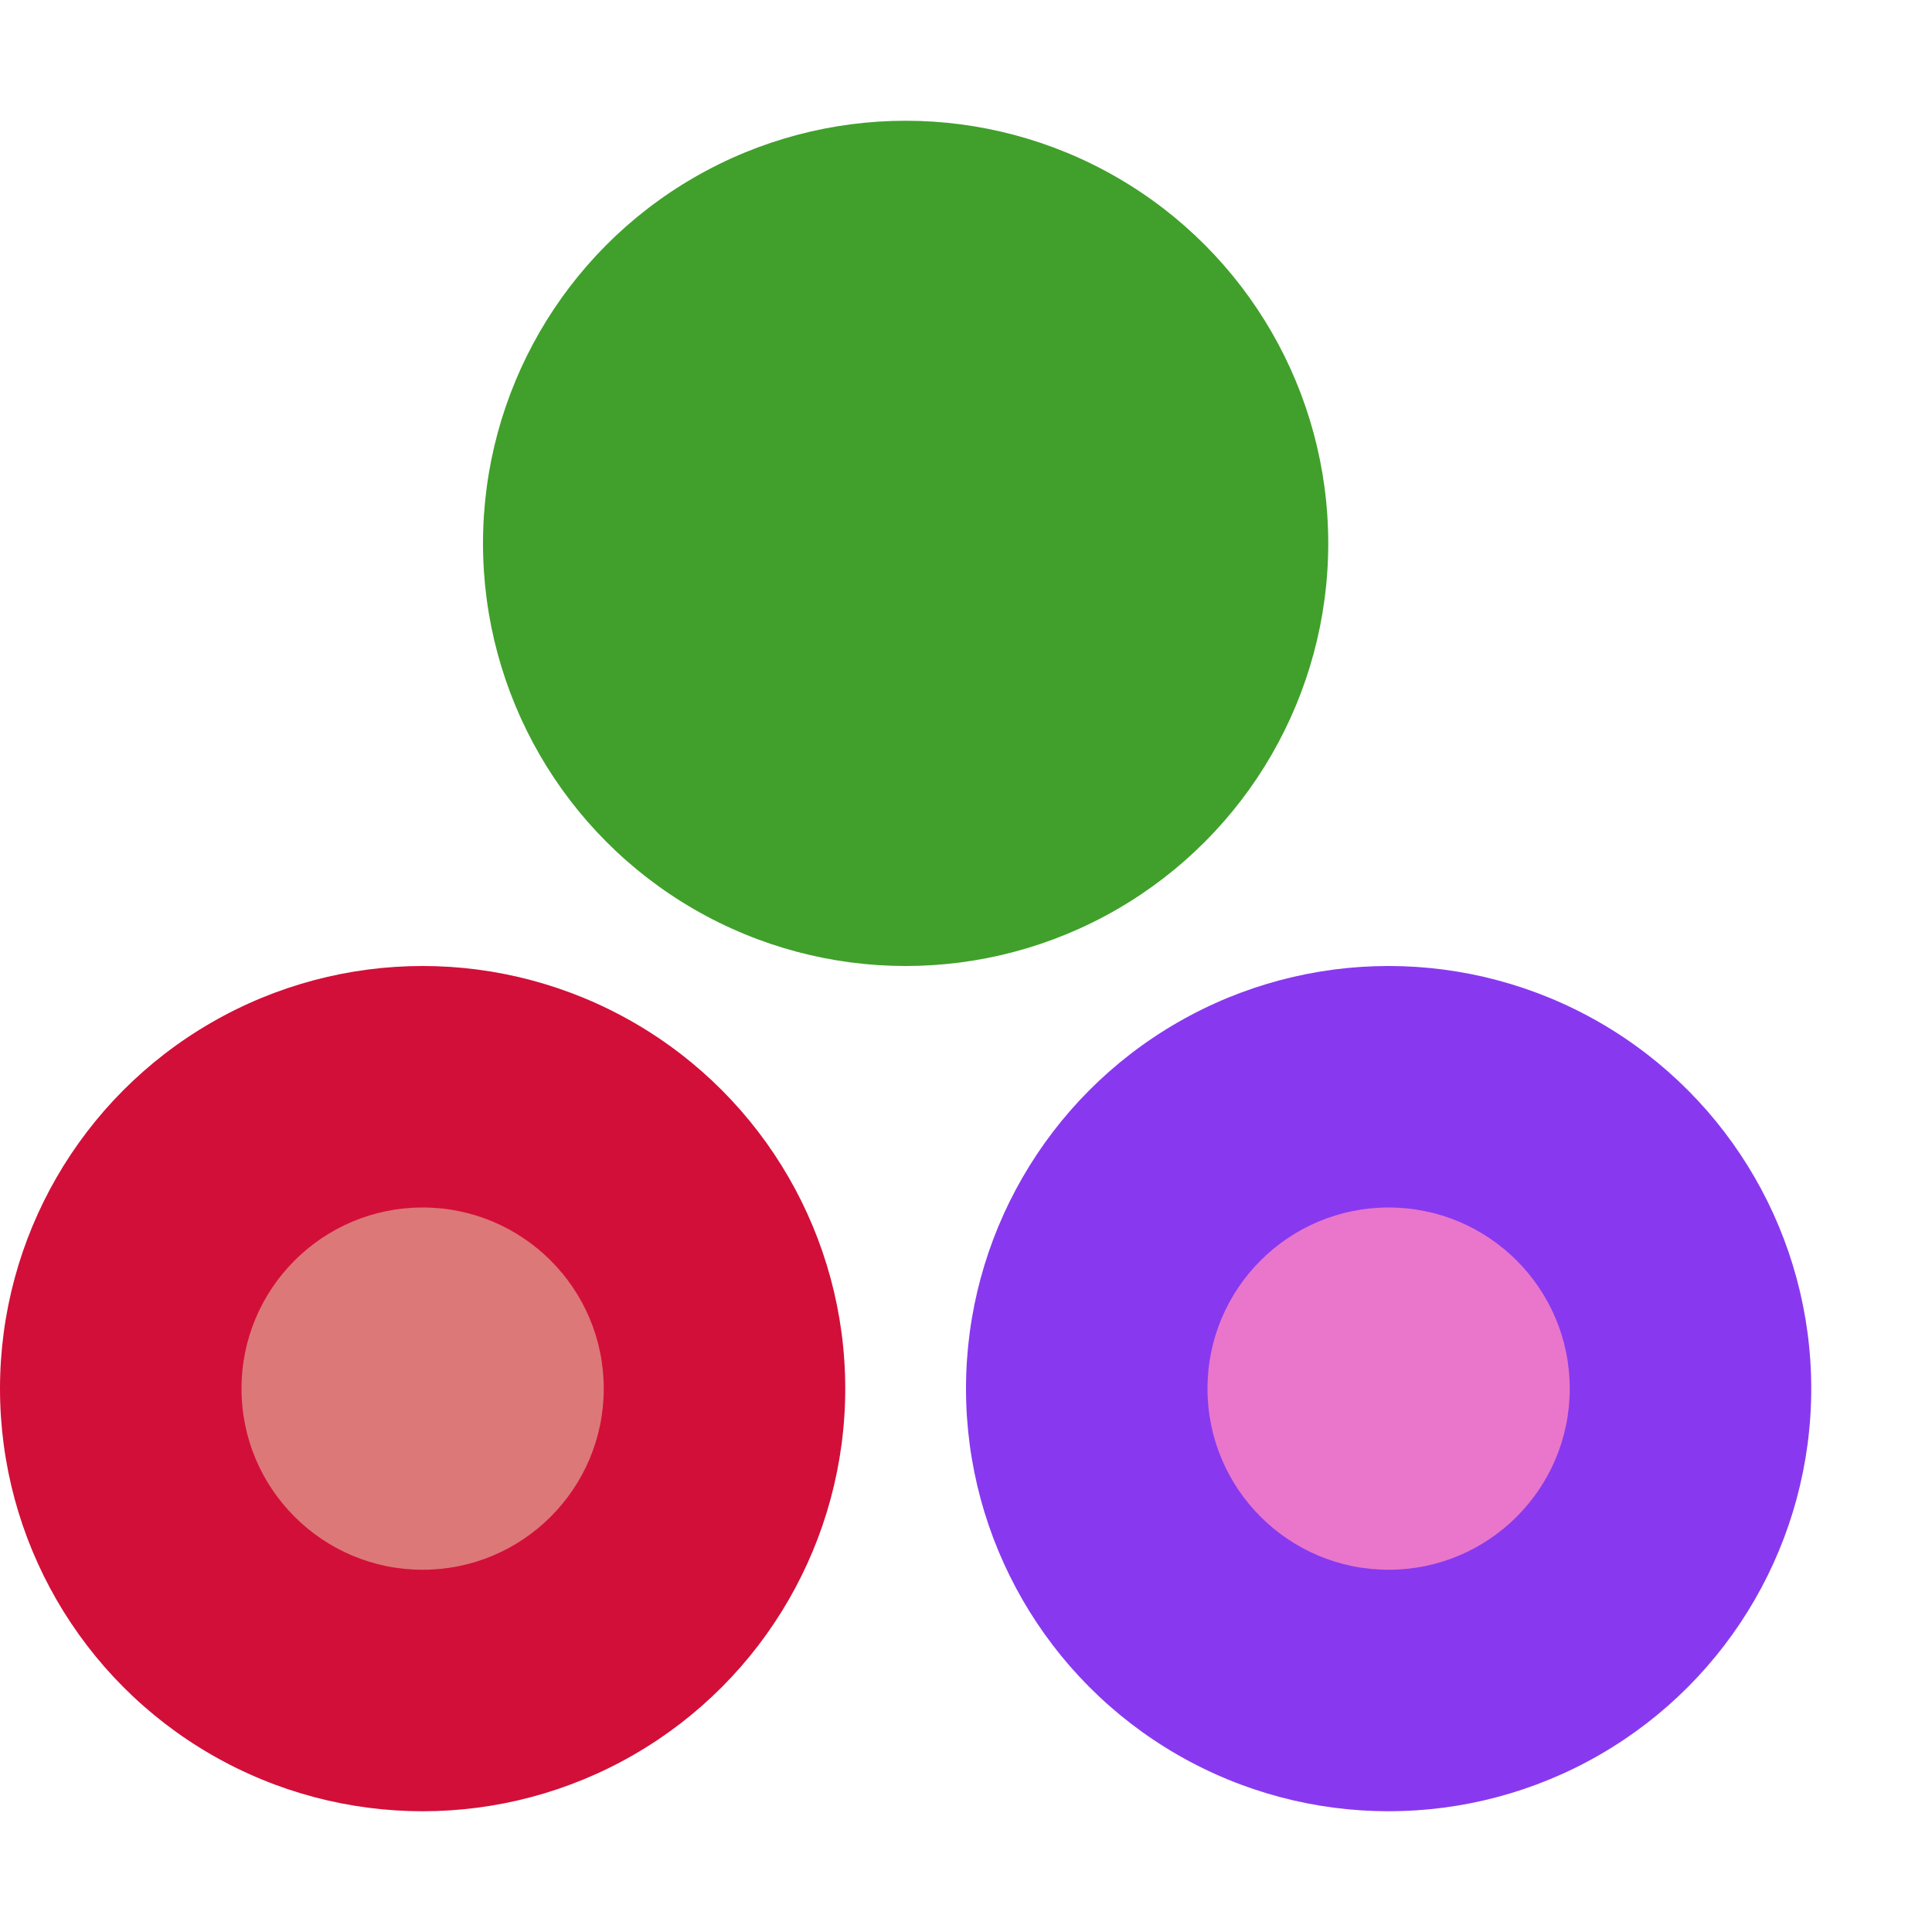 <svg xmlns="http://www.w3.org/2000/svg" width="16" height="16" version="1.1">
 <circle style="fill:#d20f39" cx="3.5" cy="11.5" r="3.5"/>
 <circle style="fill:#dd7878" cx="3.5" cy="11.5" r="1.5"/>
 <circle style="fill:#40a02b" cx="7.5" cy="4.5" r="3.5"/>
 <circle style="fill:#40a02b" cx="7.5" cy="4.5" r="1.5"/>
 <circle style="fill:#8839ef" cx="11.5" cy="11.5" r="3.5"/>
 <circle style="fill:#ea76cb" cx="11.5" cy="11.5" r="1.5"/>
</svg>
